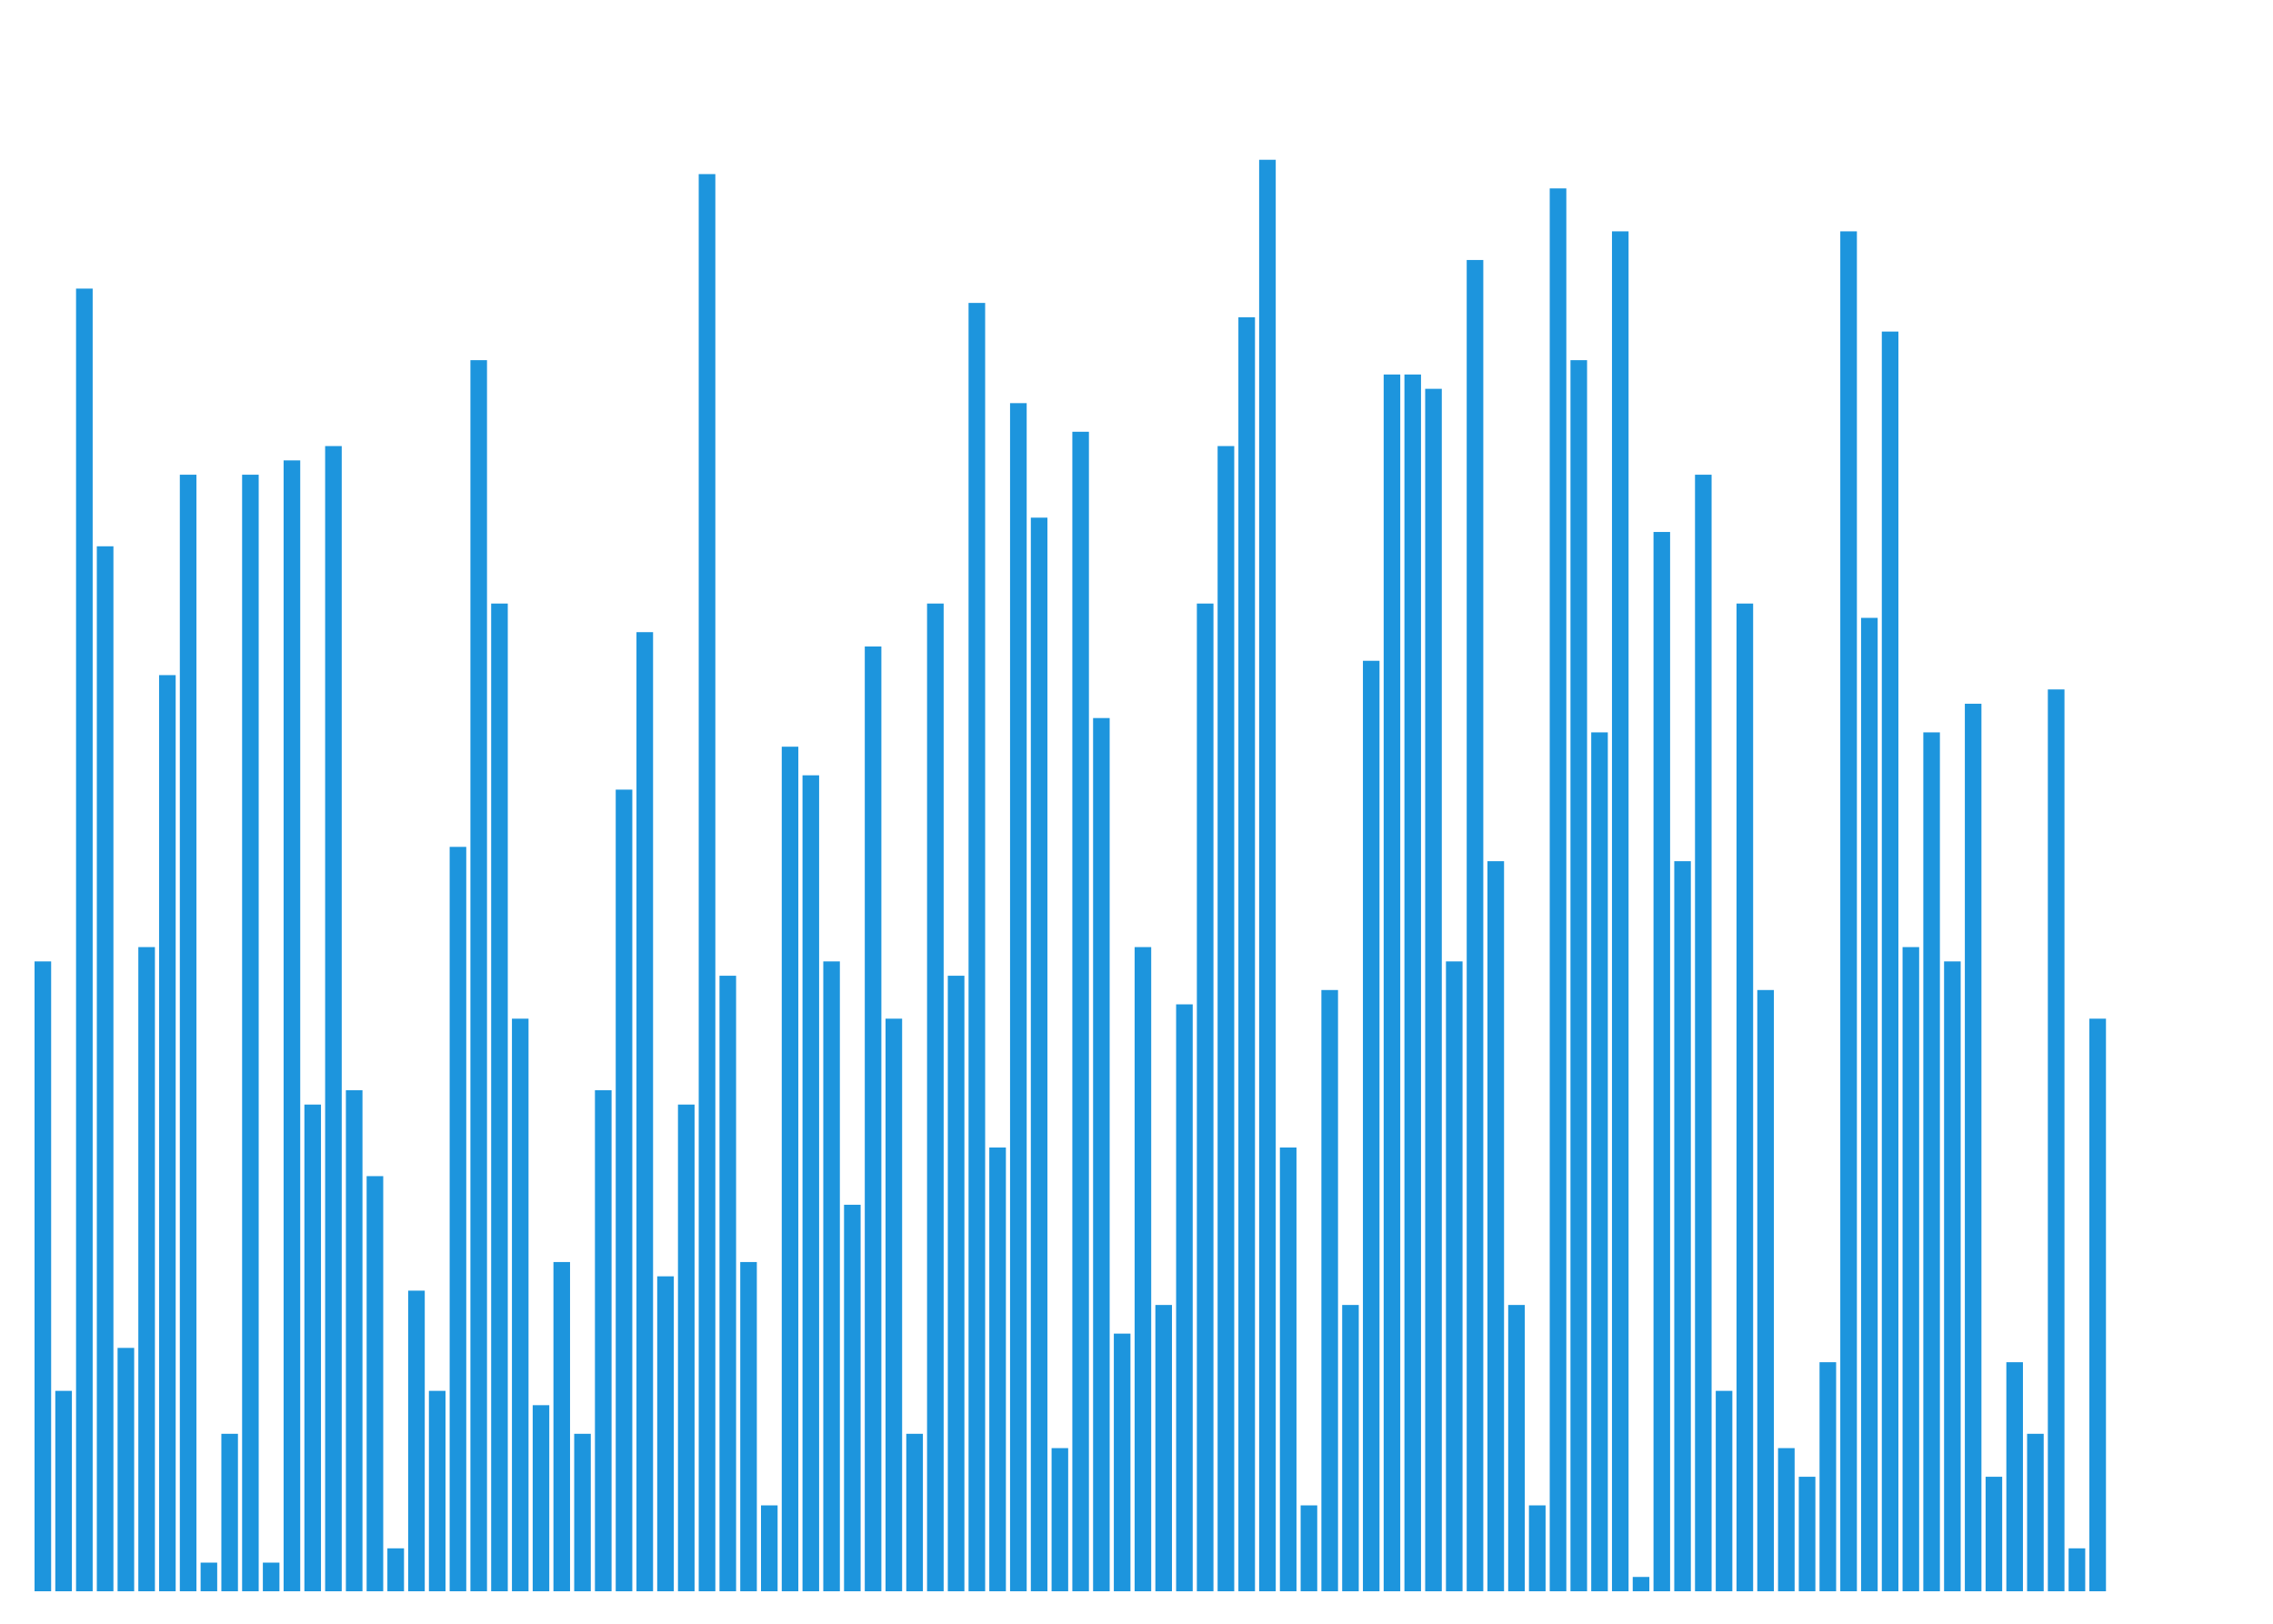 <svg class="main-svg" xmlns="http://www.w3.org/2000/svg" xmlns:xlink="http://www.w3.org/1999/xlink" width="700" height="500" style="" viewBox="0 0 700 500"><rect x="0" y="0" width="700" height="500" style="fill: rgb(255, 255, 255); fill-opacity: 1;"/><defs id="defs-b65a7f"><g class="clips"><clipPath id="clipb65a7fxyplot" class="plotclip"><rect width="639.2" height="464"/></clipPath><clipPath class="axesclip" id="clipb65a7fx"><rect x="10" y="0" width="639.2" height="500"/></clipPath><clipPath class="axesclip" id="clipb65a7fy"><rect x="0" y="26" width="700" height="464"/></clipPath><clipPath class="axesclip" id="clipb65a7fxy"><rect x="10" y="26" width="639.2" height="464"/></clipPath></g><g class="gradients"/><g class="patterns"/></defs><g class="bglayer"/><g class="layer-below"><g class="imagelayer"/><g class="shapelayer"/></g><g class="cartesianlayer"><g class="subplot xy"><g class="layer-subplot"><g class="shapelayer"/><g class="imagelayer"/></g><g class="minor-gridlayer"><g class="x"/><g class="y"/></g><g class="gridlayer"><g class="x"/><g class="y"/></g><g class="zerolinelayer"/><g class="layer-between"><g class="shapelayer"/><g class="imagelayer"/></g><path class="xlines-below"/><path class="ylines-below"/><g class="overlines-below"/><g class="xaxislayer-below"/><g class="yaxislayer-below"/><g class="overaxes-below"/><g class="overplot"><g class="xy" transform="translate(10,26)" clip-path="url(#clipb65a7fxyplot)"><g class="barlayer mlayer"><g class="trace bars" style="opacity: 1;"><g class="points"><g class="point"><path d="M0.64,464V270.05H5.75V464Z" style="vector-effect: none; opacity: 1; stroke-width: 0px; fill: rgb(29, 149, 221); fill-opacity: 1;"/></g><g class="point"><path d="M7.03,464V402.29H12.14V464Z" style="vector-effect: none; opacity: 1; stroke-width: 0px; fill: rgb(29, 149, 221); fill-opacity: 1;"/></g><g class="point"><path d="M13.42,464V62.87H18.54V464Z" style="vector-effect: none; opacity: 1; stroke-width: 0px; fill: rgb(29, 149, 221); fill-opacity: 1;"/></g><g class="point"><path d="M19.82,464V142.22H24.93V464Z" style="vector-effect: none; opacity: 1; stroke-width: 0px; fill: rgb(29, 149, 221); fill-opacity: 1;"/></g><g class="point"><path d="M26.21,464V389.06H31.32V464Z" style="vector-effect: none; opacity: 1; stroke-width: 0px; fill: rgb(29, 149, 221); fill-opacity: 1;"/></g><g class="point"><path d="M32.6,464V265.64H37.71V464Z" style="vector-effect: none; opacity: 1; stroke-width: 0px; fill: rgb(29, 149, 221); fill-opacity: 1;"/></g><g class="point"><path d="M38.99,464V181.89H44.1V464Z" style="vector-effect: none; opacity: 1; stroke-width: 0px; fill: rgb(29, 149, 221); fill-opacity: 1;"/></g><g class="point"><path d="M45.38,464V120.18H50.5V464Z" style="vector-effect: none; opacity: 1; stroke-width: 0px; fill: rgb(29, 149, 221); fill-opacity: 1;"/></g><g class="point"><path d="M51.78,464V455.18H56.89V464Z" style="vector-effect: none; opacity: 1; stroke-width: 0px; fill: rgb(29, 149, 221); fill-opacity: 1;"/></g><g class="point"><path d="M58.17,464V415.51H63.28V464Z" style="vector-effect: none; opacity: 1; stroke-width: 0px; fill: rgb(29, 149, 221); fill-opacity: 1;"/></g><g class="point"><path d="M64.56,464V120.18H69.67V464Z" style="vector-effect: none; opacity: 1; stroke-width: 0px; fill: rgb(29, 149, 221); fill-opacity: 1;"/></g><g class="point"><path d="M70.95,464V455.18H76.06V464Z" style="vector-effect: none; opacity: 1; stroke-width: 0px; fill: rgb(29, 149, 221); fill-opacity: 1;"/></g><g class="point"><path d="M77.34,464V115.77H82.46V464Z" style="vector-effect: none; opacity: 1; stroke-width: 0px; fill: rgb(29, 149, 221); fill-opacity: 1;"/></g><g class="point"><path d="M83.74,464V314.13H88.85V464Z" style="vector-effect: none; opacity: 1; stroke-width: 0px; fill: rgb(29, 149, 221); fill-opacity: 1;"/></g><g class="point"><path d="M90.13,464V111.36H95.24V464Z" style="vector-effect: none; opacity: 1; stroke-width: 0px; fill: rgb(29, 149, 221); fill-opacity: 1;"/></g><g class="point"><path d="M96.52,464V309.72H101.63V464Z" style="vector-effect: none; opacity: 1; stroke-width: 0px; fill: rgb(29, 149, 221); fill-opacity: 1;"/></g><g class="point"><path d="M102.91,464V336.17H108.02V464Z" style="vector-effect: none; opacity: 1; stroke-width: 0px; fill: rgb(29, 149, 221); fill-opacity: 1;"/></g><g class="point"><path d="M109.3,464V450.78H114.42V464Z" style="vector-effect: none; opacity: 1; stroke-width: 0px; fill: rgb(29, 149, 221); fill-opacity: 1;"/></g><g class="point"><path d="M115.7,464V371.43H120.81V464Z" style="vector-effect: none; opacity: 1; stroke-width: 0px; fill: rgb(29, 149, 221); fill-opacity: 1;"/></g><g class="point"><path d="M122.09,464V402.29H127.2V464Z" style="vector-effect: none; opacity: 1; stroke-width: 0px; fill: rgb(29, 149, 221); fill-opacity: 1;"/></g><g class="point"><path d="M128.48,464V234.78H133.59V464Z" style="vector-effect: none; opacity: 1; stroke-width: 0px; fill: rgb(29, 149, 221); fill-opacity: 1;"/></g><g class="point"><path d="M134.87,464V84.91H139.98V464Z" style="vector-effect: none; opacity: 1; stroke-width: 0px; fill: rgb(29, 149, 221); fill-opacity: 1;"/></g><g class="point"><path d="M141.26,464V159.85H146.38V464Z" style="vector-effect: none; opacity: 1; stroke-width: 0px; fill: rgb(29, 149, 221); fill-opacity: 1;"/></g><g class="point"><path d="M147.66,464V287.68H152.77V464Z" style="vector-effect: none; opacity: 1; stroke-width: 0px; fill: rgb(29, 149, 221); fill-opacity: 1;"/></g><g class="point"><path d="M154.05,464V406.7H159.16V464Z" style="vector-effect: none; opacity: 1; stroke-width: 0px; fill: rgb(29, 149, 221); fill-opacity: 1;"/></g><g class="point"><path d="M160.44,464V362.62H165.55V464Z" style="vector-effect: none; opacity: 1; stroke-width: 0px; fill: rgb(29, 149, 221); fill-opacity: 1;"/></g><g class="point"><path d="M166.83,464V415.51H171.94V464Z" style="vector-effect: none; opacity: 1; stroke-width: 0px; fill: rgb(29, 149, 221); fill-opacity: 1;"/></g><g class="point"><path d="M173.22,464V309.72H178.34V464Z" style="vector-effect: none; opacity: 1; stroke-width: 0px; fill: rgb(29, 149, 221); fill-opacity: 1;"/></g><g class="point"><path d="M179.62,464V217.15H184.73V464Z" style="vector-effect: none; opacity: 1; stroke-width: 0px; fill: rgb(29, 149, 221); fill-opacity: 1;"/></g><g class="point"><path d="M186.01,464V168.66H191.12V464Z" style="vector-effect: none; opacity: 1; stroke-width: 0px; fill: rgb(29, 149, 221); fill-opacity: 1;"/></g><g class="point"><path d="M192.4,464V367.02H197.51V464Z" style="vector-effect: none; opacity: 1; stroke-width: 0px; fill: rgb(29, 149, 221); fill-opacity: 1;"/></g><g class="point"><path d="M198.79,464V314.13H203.9V464Z" style="vector-effect: none; opacity: 1; stroke-width: 0px; fill: rgb(29, 149, 221); fill-opacity: 1;"/></g><g class="point"><path d="M205.18,464V27.61H210.3V464Z" style="vector-effect: none; opacity: 1; stroke-width: 0px; fill: rgb(29, 149, 221); fill-opacity: 1;"/></g><g class="point"><path d="M211.58,464V274.46H216.69V464Z" style="vector-effect: none; opacity: 1; stroke-width: 0px; fill: rgb(29, 149, 221); fill-opacity: 1;"/></g><g class="point"><path d="M217.97,464V362.62H223.08V464Z" style="vector-effect: none; opacity: 1; stroke-width: 0px; fill: rgb(29, 149, 221); fill-opacity: 1;"/></g><g class="point"><path d="M224.36,464V437.55H229.47V464Z" style="vector-effect: none; opacity: 1; stroke-width: 0px; fill: rgb(29, 149, 221); fill-opacity: 1;"/></g><g class="point"><path d="M230.75,464V203.93H235.86V464Z" style="vector-effect: none; opacity: 1; stroke-width: 0px; fill: rgb(29, 149, 221); fill-opacity: 1;"/></g><g class="point"><path d="M237.14,464V212.74H242.26V464Z" style="vector-effect: none; opacity: 1; stroke-width: 0px; fill: rgb(29, 149, 221); fill-opacity: 1;"/></g><g class="point"><path d="M243.54,464V270.05H248.65V464Z" style="vector-effect: none; opacity: 1; stroke-width: 0px; fill: rgb(29, 149, 221); fill-opacity: 1;"/></g><g class="point"><path d="M249.93,464V344.98H255.04V464Z" style="vector-effect: none; opacity: 1; stroke-width: 0px; fill: rgb(29, 149, 221); fill-opacity: 1;"/></g><g class="point"><path d="M256.32,464V173.07H261.43V464Z" style="vector-effect: none; opacity: 1; stroke-width: 0px; fill: rgb(29, 149, 221); fill-opacity: 1;"/></g><g class="point"><path d="M262.71,464V287.68H267.82V464Z" style="vector-effect: none; opacity: 1; stroke-width: 0px; fill: rgb(29, 149, 221); fill-opacity: 1;"/></g><g class="point"><path d="M269.1,464V415.51H274.22V464Z" style="vector-effect: none; opacity: 1; stroke-width: 0px; fill: rgb(29, 149, 221); fill-opacity: 1;"/></g><g class="point"><path d="M275.5,464V159.85H280.61V464Z" style="vector-effect: none; opacity: 1; stroke-width: 0px; fill: rgb(29, 149, 221); fill-opacity: 1;"/></g><g class="point"><path d="M281.89,464V274.46H287V464Z" style="vector-effect: none; opacity: 1; stroke-width: 0px; fill: rgb(29, 149, 221); fill-opacity: 1;"/></g><g class="point"><path d="M288.28,464V67.28H293.39V464Z" style="vector-effect: none; opacity: 1; stroke-width: 0px; fill: rgb(29, 149, 221); fill-opacity: 1;"/></g><g class="point"><path d="M294.67,464V327.35H299.78V464Z" style="vector-effect: none; opacity: 1; stroke-width: 0px; fill: rgb(29, 149, 221); fill-opacity: 1;"/></g><g class="point"><path d="M301.06,464V98.14H306.18V464Z" style="vector-effect: none; opacity: 1; stroke-width: 0px; fill: rgb(29, 149, 221); fill-opacity: 1;"/></g><g class="point"><path d="M307.46,464V133.4H312.57V464Z" style="vector-effect: none; opacity: 1; stroke-width: 0px; fill: rgb(29, 149, 221); fill-opacity: 1;"/></g><g class="point"><path d="M313.85,464V419.92H318.96V464Z" style="vector-effect: none; opacity: 1; stroke-width: 0px; fill: rgb(29, 149, 221); fill-opacity: 1;"/></g><g class="point"><path d="M320.24,464V106.95H325.35V464Z" style="vector-effect: none; opacity: 1; stroke-width: 0px; fill: rgb(29, 149, 221); fill-opacity: 1;"/></g><g class="point"><path d="M326.63,464V195.11H331.74V464Z" style="vector-effect: none; opacity: 1; stroke-width: 0px; fill: rgb(29, 149, 221); fill-opacity: 1;"/></g><g class="point"><path d="M333.02,464V384.66H338.14V464Z" style="vector-effect: none; opacity: 1; stroke-width: 0px; fill: rgb(29, 149, 221); fill-opacity: 1;"/></g><g class="point"><path d="M339.42,464V265.64H344.53V464Z" style="vector-effect: none; opacity: 1; stroke-width: 0px; fill: rgb(29, 149, 221); fill-opacity: 1;"/></g><g class="point"><path d="M345.81,464V375.84H350.92V464Z" style="vector-effect: none; opacity: 1; stroke-width: 0px; fill: rgb(29, 149, 221); fill-opacity: 1;"/></g><g class="point"><path d="M352.2,464V283.27H357.31V464Z" style="vector-effect: none; opacity: 1; stroke-width: 0px; fill: rgb(29, 149, 221); fill-opacity: 1;"/></g><g class="point"><path d="M358.59,464V159.85H363.7V464Z" style="vector-effect: none; opacity: 1; stroke-width: 0px; fill: rgb(29, 149, 221); fill-opacity: 1;"/></g><g class="point"><path d="M364.98,464V111.36H370.1V464Z" style="vector-effect: none; opacity: 1; stroke-width: 0px; fill: rgb(29, 149, 221); fill-opacity: 1;"/></g><g class="point"><path d="M371.38,464V71.69H376.49V464Z" style="vector-effect: none; opacity: 1; stroke-width: 0px; fill: rgb(29, 149, 221); fill-opacity: 1;"/></g><g class="point"><path d="M377.77,464V23.2H382.88V464Z" style="vector-effect: none; opacity: 1; stroke-width: 0px; fill: rgb(29, 149, 221); fill-opacity: 1;"/></g><g class="point"><path d="M384.16,464V327.35H389.27V464Z" style="vector-effect: none; opacity: 1; stroke-width: 0px; fill: rgb(29, 149, 221); fill-opacity: 1;"/></g><g class="point"><path d="M390.55,464V437.55H395.66V464Z" style="vector-effect: none; opacity: 1; stroke-width: 0px; fill: rgb(29, 149, 221); fill-opacity: 1;"/></g><g class="point"><path d="M396.94,464V278.86H402.06V464Z" style="vector-effect: none; opacity: 1; stroke-width: 0px; fill: rgb(29, 149, 221); fill-opacity: 1;"/></g><g class="point"><path d="M403.34,464V375.84H408.45V464Z" style="vector-effect: none; opacity: 1; stroke-width: 0px; fill: rgb(29, 149, 221); fill-opacity: 1;"/></g><g class="point"><path d="M409.73,464V177.48H414.84V464Z" style="vector-effect: none; opacity: 1; stroke-width: 0px; fill: rgb(29, 149, 221); fill-opacity: 1;"/></g><g class="point"><path d="M416.12,464V89.32H421.23V464Z" style="vector-effect: none; opacity: 1; stroke-width: 0px; fill: rgb(29, 149, 221); fill-opacity: 1;"/></g><g class="point"><path d="M422.51,464V89.32H427.62V464Z" style="vector-effect: none; opacity: 1; stroke-width: 0px; fill: rgb(29, 149, 221); fill-opacity: 1;"/></g><g class="point"><path d="M428.9,464V93.73H434.02V464Z" style="vector-effect: none; opacity: 1; stroke-width: 0px; fill: rgb(29, 149, 221); fill-opacity: 1;"/></g><g class="point"><path d="M435.3,464V270.05H440.41V464Z" style="vector-effect: none; opacity: 1; stroke-width: 0px; fill: rgb(29, 149, 221); fill-opacity: 1;"/></g><g class="point"><path d="M441.69,464V54.06H446.8V464Z" style="vector-effect: none; opacity: 1; stroke-width: 0px; fill: rgb(29, 149, 221); fill-opacity: 1;"/></g><g class="point"><path d="M448.08,464V239.19H453.19V464Z" style="vector-effect: none; opacity: 1; stroke-width: 0px; fill: rgb(29, 149, 221); fill-opacity: 1;"/></g><g class="point"><path d="M454.47,464V375.84H459.58V464Z" style="vector-effect: none; opacity: 1; stroke-width: 0px; fill: rgb(29, 149, 221); fill-opacity: 1;"/></g><g class="point"><path d="M460.86,464V437.55H465.98V464Z" style="vector-effect: none; opacity: 1; stroke-width: 0px; fill: rgb(29, 149, 221); fill-opacity: 1;"/></g><g class="point"><path d="M467.26,464V32.02H472.37V464Z" style="vector-effect: none; opacity: 1; stroke-width: 0px; fill: rgb(29, 149, 221); fill-opacity: 1;"/></g><g class="point"><path d="M473.65,464V84.91H478.76V464Z" style="vector-effect: none; opacity: 1; stroke-width: 0px; fill: rgb(29, 149, 221); fill-opacity: 1;"/></g><g class="point"><path d="M480.04,464V199.52H485.15V464Z" style="vector-effect: none; opacity: 1; stroke-width: 0px; fill: rgb(29, 149, 221); fill-opacity: 1;"/></g><g class="point"><path d="M486.43,464V45.24H491.54V464Z" style="vector-effect: none; opacity: 1; stroke-width: 0px; fill: rgb(29, 149, 221); fill-opacity: 1;"/></g><g class="point"><path d="M492.82,464V459.59H497.94V464Z" style="vector-effect: none; opacity: 1; stroke-width: 0px; fill: rgb(29, 149, 221); fill-opacity: 1;"/></g><g class="point"><path d="M499.22,464V137.81H504.33V464Z" style="vector-effect: none; opacity: 1; stroke-width: 0px; fill: rgb(29, 149, 221); fill-opacity: 1;"/></g><g class="point"><path d="M505.61,464V239.19H510.72V464Z" style="vector-effect: none; opacity: 1; stroke-width: 0px; fill: rgb(29, 149, 221); fill-opacity: 1;"/></g><g class="point"><path d="M512,464V120.18H517.11V464Z" style="vector-effect: none; opacity: 1; stroke-width: 0px; fill: rgb(29, 149, 221); fill-opacity: 1;"/></g><g class="point"><path d="M518.39,464V402.29H523.5V464Z" style="vector-effect: none; opacity: 1; stroke-width: 0px; fill: rgb(29, 149, 221); fill-opacity: 1;"/></g><g class="point"><path d="M524.78,464V159.85H529.9V464Z" style="vector-effect: none; opacity: 1; stroke-width: 0px; fill: rgb(29, 149, 221); fill-opacity: 1;"/></g><g class="point"><path d="M531.18,464V278.86H536.29V464Z" style="vector-effect: none; opacity: 1; stroke-width: 0px; fill: rgb(29, 149, 221); fill-opacity: 1;"/></g><g class="point"><path d="M537.57,464V419.92H542.68V464Z" style="vector-effect: none; opacity: 1; stroke-width: 0px; fill: rgb(29, 149, 221); fill-opacity: 1;"/></g><g class="point"><path d="M543.96,464V428.74H549.07V464Z" style="vector-effect: none; opacity: 1; stroke-width: 0px; fill: rgb(29, 149, 221); fill-opacity: 1;"/></g><g class="point"><path d="M550.35,464V393.47H555.46V464Z" style="vector-effect: none; opacity: 1; stroke-width: 0px; fill: rgb(29, 149, 221); fill-opacity: 1;"/></g><g class="point"><path d="M556.74,464V45.24H561.86V464Z" style="vector-effect: none; opacity: 1; stroke-width: 0px; fill: rgb(29, 149, 221); fill-opacity: 1;"/></g><g class="point"><path d="M563.14,464V164.26H568.25V464Z" style="vector-effect: none; opacity: 1; stroke-width: 0px; fill: rgb(29, 149, 221); fill-opacity: 1;"/></g><g class="point"><path d="M569.53,464V76.1H574.64V464Z" style="vector-effect: none; opacity: 1; stroke-width: 0px; fill: rgb(29, 149, 221); fill-opacity: 1;"/></g><g class="point"><path d="M575.92,464V265.64H581.03V464Z" style="vector-effect: none; opacity: 1; stroke-width: 0px; fill: rgb(29, 149, 221); fill-opacity: 1;"/></g><g class="point"><path d="M582.31,464V199.52H587.42V464Z" style="vector-effect: none; opacity: 1; stroke-width: 0px; fill: rgb(29, 149, 221); fill-opacity: 1;"/></g><g class="point"><path d="M588.7,464V270.05H593.82V464Z" style="vector-effect: none; opacity: 1; stroke-width: 0px; fill: rgb(29, 149, 221); fill-opacity: 1;"/></g><g class="point"><path d="M595.1,464V190.7H600.21V464Z" style="vector-effect: none; opacity: 1; stroke-width: 0px; fill: rgb(29, 149, 221); fill-opacity: 1;"/></g><g class="point"><path d="M601.49,464V428.74H606.6V464Z" style="vector-effect: none; opacity: 1; stroke-width: 0px; fill: rgb(29, 149, 221); fill-opacity: 1;"/></g><g class="point"><path d="M607.88,464V393.47H612.99V464Z" style="vector-effect: none; opacity: 1; stroke-width: 0px; fill: rgb(29, 149, 221); fill-opacity: 1;"/></g><g class="point"><path d="M614.27,464V415.51H619.38V464Z" style="vector-effect: none; opacity: 1; stroke-width: 0px; fill: rgb(29, 149, 221); fill-opacity: 1;"/></g><g class="point"><path d="M620.66,464V186.3H625.78V464Z" style="vector-effect: none; opacity: 1; stroke-width: 0px; fill: rgb(29, 149, 221); fill-opacity: 1;"/></g><g class="point"><path d="M627.06,464V450.78H632.17V464Z" style="vector-effect: none; opacity: 1; stroke-width: 0px; fill: rgb(29, 149, 221); fill-opacity: 1;"/></g><g class="point"><path d="M633.45,464V287.68H638.56V464Z" style="vector-effect: none; opacity: 1; stroke-width: 0px; fill: rgb(29, 149, 221); fill-opacity: 1;"/></g></g></g></g></g></g><path class="xlines-above crisp" d="M0,0" style="fill: none;"/><path class="ylines-above crisp" d="M0,0" style="fill: none;"/><g class="overlines-above"/><g class="xaxislayer-above"/><g class="yaxislayer-above"/><g class="overaxes-above"/></g></g><g class="polarlayer"/><g class="smithlayer"/><g class="ternarylayer"/><g class="geolayer"/><g class="funnelarealayer"/><g class="pielayer"/><g class="iciclelayer"/><g class="treemaplayer"/><g class="sunburstlayer"/><g class="glimages"/><defs id="topdefs-b65a7f"><g class="clips"/></defs><g class="layer-above"><g class="imagelayer"/><g class="shapelayer"/></g><g class="infolayer"><g class="g-gtitle"/></g></svg>